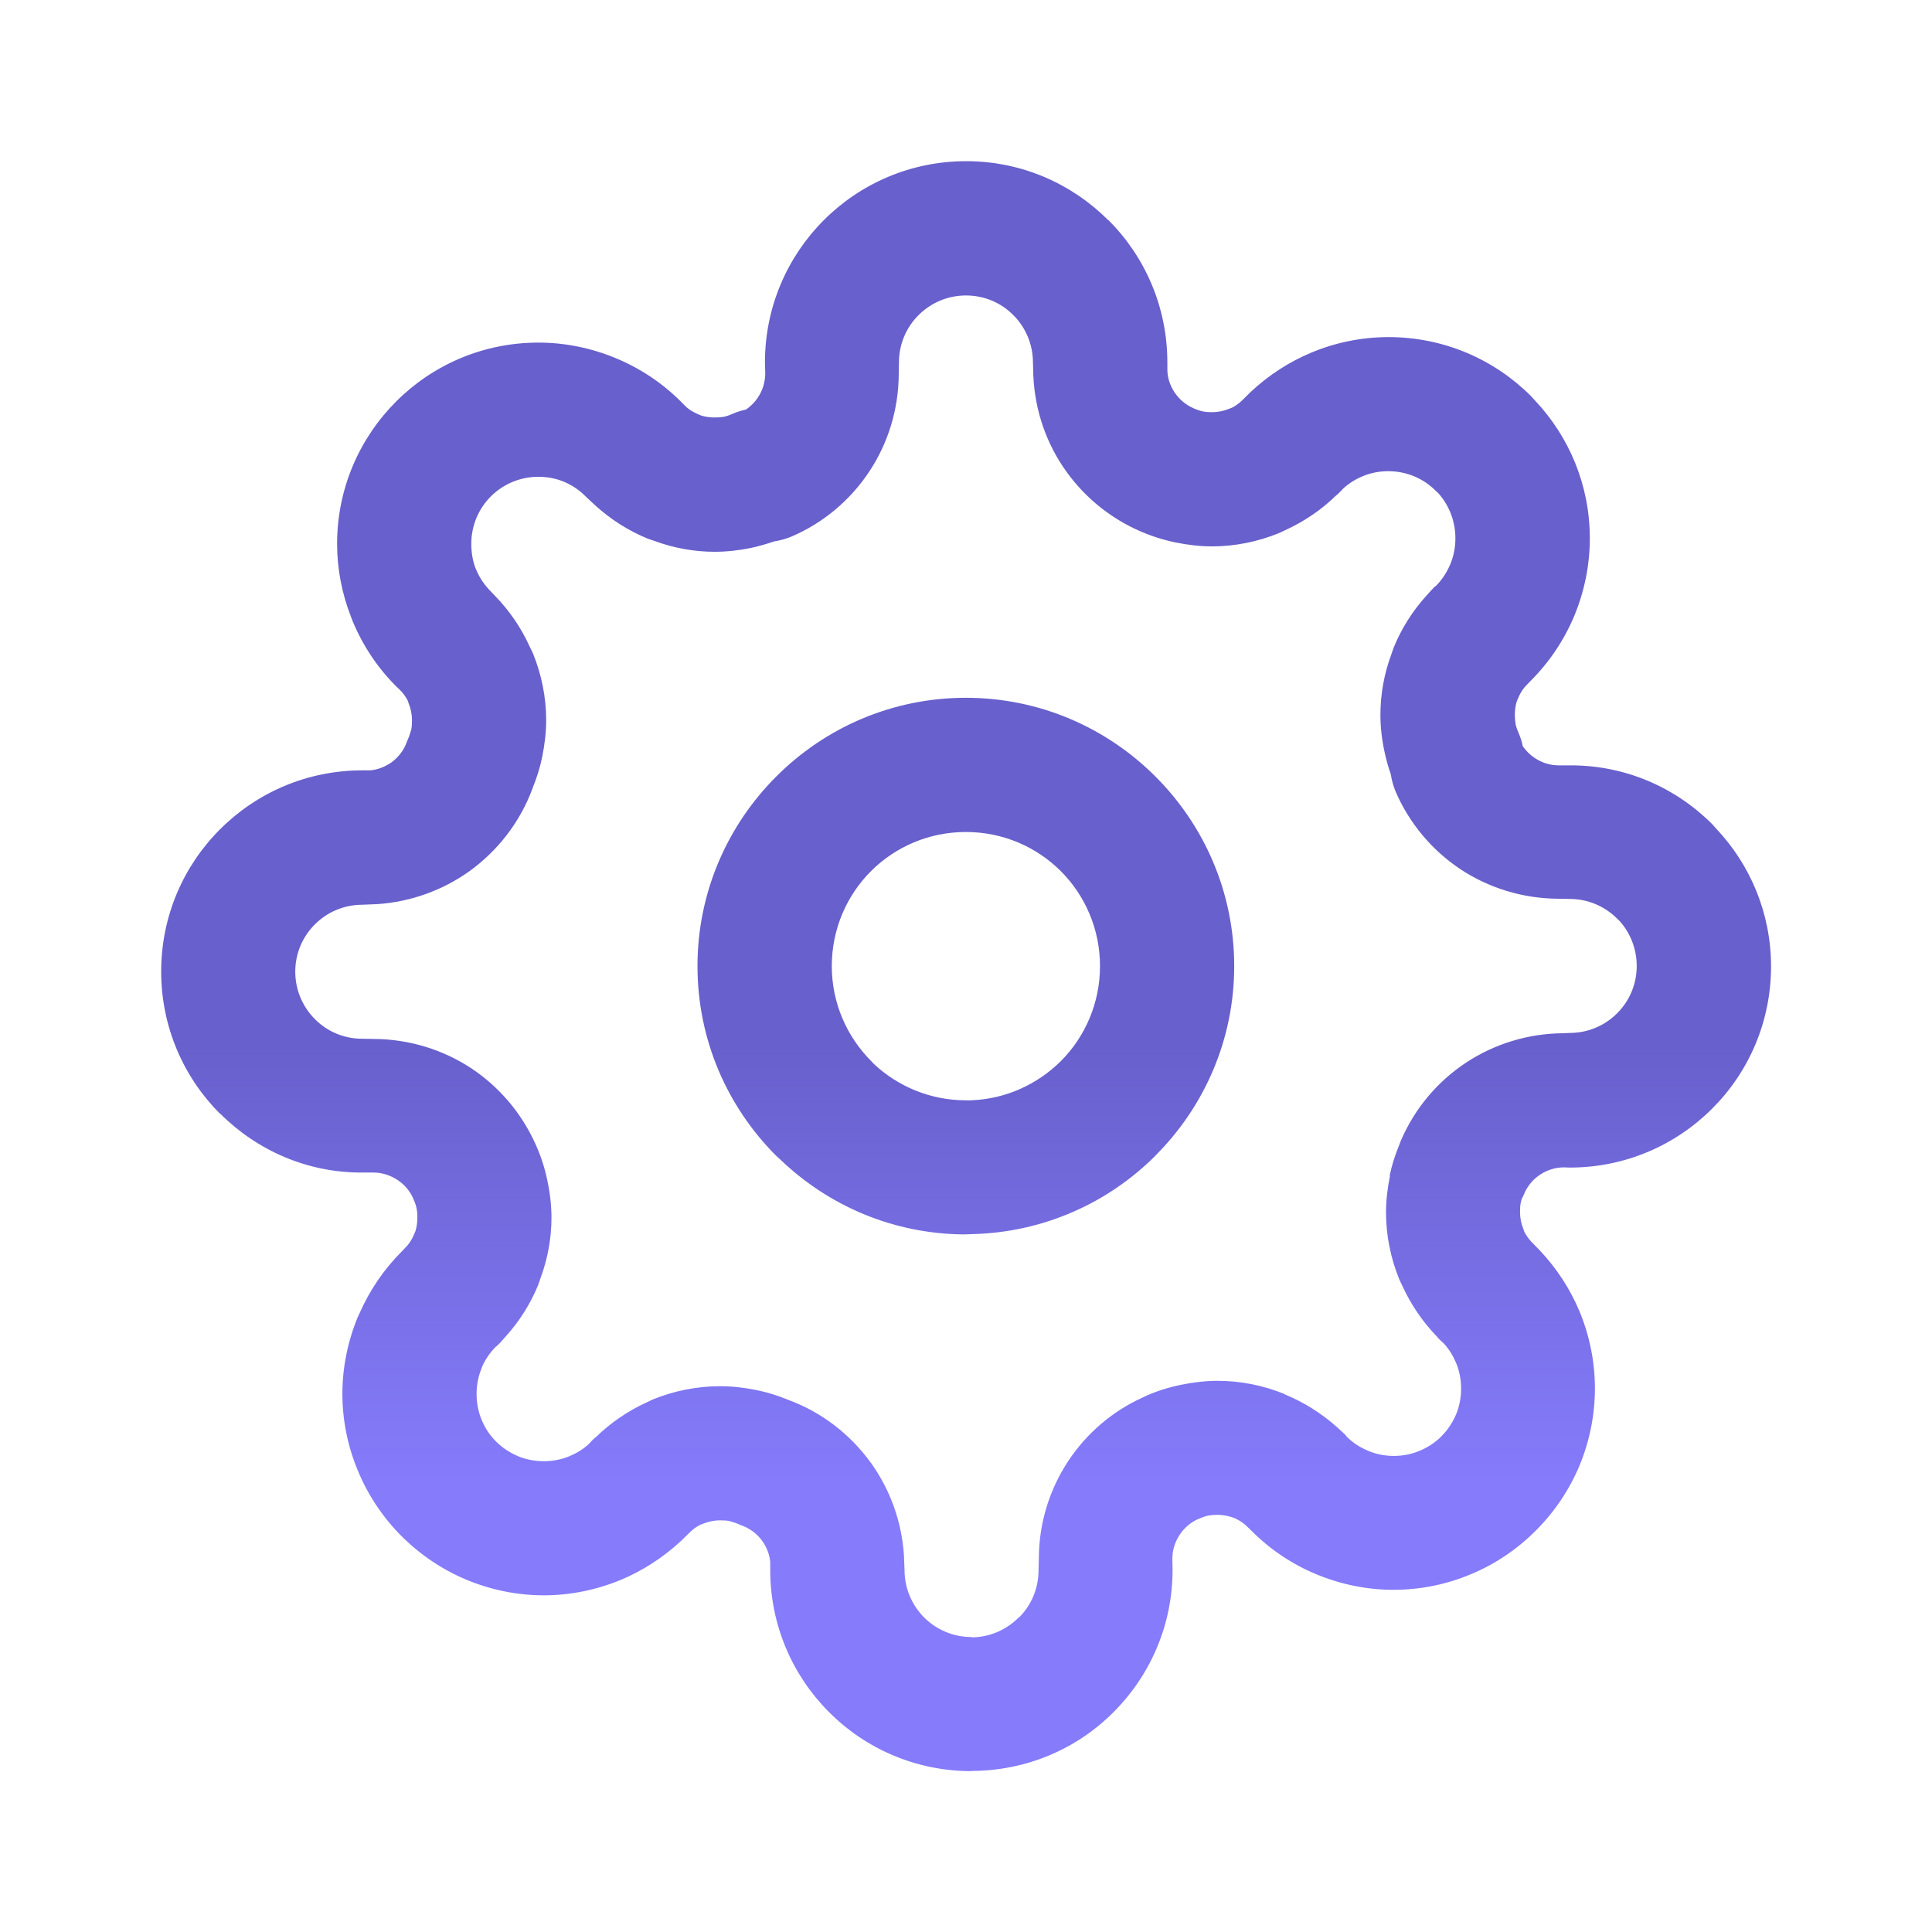 <?xml version="1.0" encoding="UTF-8"?>
<!DOCTYPE svg PUBLIC "-//W3C//DTD SVG 1.1//EN" "http://www.w3.org/Graphics/SVG/1.1/DTD/svg11.dtd">
<!-- Creator: CorelDRAW 2021.5 -->
<svg xmlns="http://www.w3.org/2000/svg" xml:space="preserve" width="2.032mm" height="2.032mm" version="1.1" style="shape-rendering:geometricPrecision; text-rendering:geometricPrecision; image-rendering:optimizeQuality; fill-rule:evenodd; clip-rule:evenodd"
viewBox="0 0 189.88 189.88"
 xmlns:xlink="http://www.w3.org/1999/xlink"
 xmlns:xodm="http://www.corel.com/coreldraw/odm/2003">
 <defs>
  <style type="text/css">
   <![CDATA[
    .fil0 {fill:none}
    .fil1 {fill:url(#id0);fill-rule:nonzero}
   ]]>
  </style>
  <linearGradient id="id0" gradientUnits="userSpaceOnUse" x1="132.47" y1="102.86" x2="132.47" y2="145.27">
   <stop offset="0" style="stop-opacity:1; stop-color:#6860CC"/>
   <stop offset="1" style="stop-opacity:1; stop-color:#857BFB"/>
  </linearGradient>
 </defs>
 <g id="Слой_x0020_1">
  <rect class="fil0" width="189.88" height="189.88"/>
  <path class="fil1" d="M95.42 108.14c3.44,-0.12 6.55,-1.58 8.85,-3.86 2.37,-2.38 3.84,-5.69 3.84,-9.33 0,-3.64 -1.47,-6.95 -3.85,-9.33 -2.38,-2.38 -5.68,-3.85 -9.33,-3.85 -3.65,0 -6.95,1.47 -9.33,3.85 -2.38,2.38 -3.85,5.69 -3.85,9.33 0,3.63 1.48,6.93 3.86,9.32l0.27 0.29c2.36,2.21 5.55,3.58 9.05,3.58l0.49 0.01zm18.13 5.45c-4.61,4.61 -10.94,7.52 -17.95,7.7l-0.88 0.03c-6.98,-0.06 -13.32,-2.84 -18.01,-7.34l-0.43 -0.39c-4.77,-4.77 -7.73,-11.36 -7.73,-18.64 0,-7.26 2.96,-13.85 7.73,-18.62l0.03 -0.03c4.77,-4.77 11.36,-7.72 18.62,-7.72 7.25,0 13.84,2.95 18.61,7.72l0.03 0.03c4.77,4.77 7.73,11.36 7.73,18.62 0,7.25 -2.96,13.85 -7.73,18.61l-0.03 0.03zm36.03 4.15l-0.12 0.47c-0.05,0.25 -0.07,0.55 -0.07,0.91 0,0.57 0.11,1.13 0.32,1.64l0.11 0.32c0.19,0.36 0.43,0.7 0.73,1.01l0.81 0.83c1.66,1.77 2.97,3.79 3.88,5.97 0.99,2.39 1.51,4.96 1.51,7.57 0,2.61 -0.52,5.18 -1.51,7.57 -0.98,2.35 -2.43,4.53 -4.29,6.39l-0.03 0.03c-1.86,1.86 -4.04,3.31 -6.39,4.28 -2.39,1 -4.97,1.52 -7.57,1.52 -2.61,0 -5.18,-0.53 -7.57,-1.52 -2.36,-0.97 -4.55,-2.43 -6.41,-4.3l-0.59 -0.57c-0.35,-0.29 -0.73,-0.52 -1.11,-0.68 -0.52,-0.19 -1.07,-0.3 -1.65,-0.3 -0.35,0 -0.65,0.03 -0.91,0.08 -0.24,0.05 -0.52,0.15 -0.83,0.28l-0.24 0.1c-0.7,0.34 -1.29,0.86 -1.71,1.5 -0.45,0.68 -0.72,1.5 -0.72,2.33l0.02 1.13c0,5.44 -2.21,10.38 -5.8,13.97 -3.55,3.57 -8.49,5.77 -13.97,5.78l0 0.02c-5.46,0 -10.41,-2.21 -13.98,-5.79 -3.58,-3.58 -5.79,-8.52 -5.79,-13.98l0 -0.8c-0.07,-0.74 -0.36,-1.46 -0.79,-2.06 -0.48,-0.67 -1.17,-1.21 -2,-1.51l-0.58 -0.24 -0.64 -0.2c-0.24,-0.05 -0.55,-0.07 -0.91,-0.07 -0.57,0 -1.13,0.11 -1.64,0.32l-0.32 0.12c-0.36,0.18 -0.7,0.42 -1,0.72l-0.84 0.82c-1.77,1.65 -3.79,2.96 -5.96,3.87 -2.4,0.99 -4.97,1.52 -7.58,1.52 -2.6,0 -5.18,-0.53 -7.57,-1.52 -2.35,-0.98 -4.53,-2.43 -6.39,-4.28l-0.03 -0.03c-1.84,-1.85 -3.29,-4.03 -4.27,-6.4 -1,-2.39 -1.53,-4.96 -1.53,-7.57 0,-2.6 0.53,-5.18 1.52,-7.57l0.18 -0.38c0.98,-2.22 2.37,-4.28 4.11,-6.02l0.56 -0.59c0.28,-0.33 0.51,-0.71 0.68,-1.13l0.14 -0.33c0.11,-0.39 0.18,-0.83 0.18,-1.31 0,-0.36 -0.03,-0.66 -0.08,-0.91 -0.05,-0.24 -0.14,-0.53 -0.28,-0.84l-0.1 -0.24c-0.34,-0.7 -0.86,-1.29 -1.49,-1.7 -0.7,-0.46 -1.51,-0.73 -2.35,-0.73l-1.11 0c-5.44,0.03 -10.37,-2.2 -13.95,-5.77l-0.03 0c-3.58,-3.58 -5.79,-8.53 -5.79,-13.99 0,-5.46 2.21,-10.41 5.79,-13.98 3.58,-3.58 8.52,-5.79 13.99,-5.79l0.79 0c0.74,-0.07 1.46,-0.36 2.07,-0.79 0.66,-0.48 1.21,-1.17 1.5,-2l0.24 -0.58 0.2 -0.64c0.05,-0.24 0.07,-0.55 0.07,-0.91 0,-0.57 -0.11,-1.13 -0.32,-1.64l-0.11 -0.32c-0.19,-0.36 -0.43,-0.69 -0.73,-1l-0.4 -0.38c-1.84,-1.84 -3.29,-4.03 -4.28,-6.42l-0.15 -0.4c-0.9,-2.29 -1.37,-4.73 -1.37,-7.18 0,-5.46 2.22,-10.41 5.8,-13.99 3.58,-3.58 8.52,-5.79 13.99,-5.79 2.58,0 5.15,0.52 7.55,1.51 2.41,0.99 4.61,2.45 6.44,4.28l0.57 0.57c0.33,0.28 0.72,0.51 1.13,0.68l0.33 0.14c0.39,0.11 0.83,0.18 1.32,0.18 0.35,0 0.65,-0.03 0.91,-0.07 0.24,-0.06 0.52,-0.15 0.83,-0.29 0.43,-0.19 0.88,-0.33 1.32,-0.42 0.46,-0.32 0.85,-0.71 1.16,-1.17 0.46,-0.69 0.72,-1.5 0.73,-2.35l-0.03 -1.11c0,-5.46 2.21,-10.41 5.79,-13.99 3.58,-3.58 8.52,-5.79 13.99,-5.79 5.44,0 10.37,2.21 13.95,5.79l0.03 0c3.58,3.58 5.79,8.53 5.79,13.99l0 0.59c-0.02,0.83 0.24,1.64 0.7,2.34 0.45,0.68 1.1,1.24 1.87,1.57l0.07 0.04c0.31,0.12 0.6,0.22 0.84,0.27 0.24,0.06 0.55,0.08 0.91,0.08 0.57,0 1.13,-0.11 1.64,-0.32l0.32 -0.12c0.36,-0.19 0.7,-0.43 1,-0.72l0.83 -0.82c1.77,-1.66 3.79,-2.97 5.98,-3.88 2.39,-1 4.97,-1.52 7.58,-1.52 5.46,0 10.41,2.21 13.99,5.79l0.41 0.45c3.34,3.54 5.38,8.31 5.38,13.53 0,2.64 -0.53,5.21 -1.52,7.61 -0.98,2.35 -2.43,4.54 -4.29,6.4l-0.56 0.58c-0.28,0.33 -0.51,0.72 -0.68,1.14l-0.14 0.32c-0.11,0.39 -0.18,0.84 -0.18,1.32 0,0.35 0.03,0.65 0.08,0.91 0.05,0.24 0.14,0.52 0.28,0.83 0.19,0.43 0.33,0.88 0.42,1.33 0.32,0.46 0.72,0.85 1.17,1.15 0.7,0.47 1.52,0.73 2.35,0.73l1.1 0c5.47,-0.03 10.41,2.19 13.99,5.77l0.41 0.46c3.34,3.54 5.38,8.31 5.38,13.53 0,5.46 -2.21,10.41 -5.79,13.98 -3.58,3.58 -8.52,5.79 -13.99,5.79l-0.57 -0.02c-0.85,0 -1.66,0.26 -2.35,0.72 -0.61,0.4 -1.1,0.95 -1.44,1.61l-0.32 0.71zm-13 -2.21c0.2,-0.96 0.5,-1.93 0.9,-2.9l0.19 -0.5c1.37,-3.21 3.63,-5.85 6.41,-7.69 2.76,-1.82 6.07,-2.87 9.55,-2.89l0.64 -0.03c1.82,0 3.48,-0.74 4.66,-1.93 1.2,-1.19 1.93,-2.84 1.93,-4.65 0,-1.7 -0.64,-3.26 -1.68,-4.42l-0.25 -0.24c-1.19,-1.19 -2.84,-1.93 -4.66,-1.93l-1.12 -0.02c-3.51,-0.02 -6.82,-1.06 -9.6,-2.89 -2.78,-1.85 -5.04,-4.49 -6.41,-7.7 -0.21,-0.52 -0.36,-1.07 -0.45,-1.64 -0.25,-0.73 -0.47,-1.49 -0.63,-2.27 -0.26,-1.22 -0.39,-2.42 -0.39,-3.58 0,-2 0.36,-4.01 1.07,-5.93l0.22 -0.64c0.76,-1.88 1.86,-3.63 3.26,-5.17 0.11,-0.11 0.8,-0.92 0.9,-0.92 0.61,-0.61 1.08,-1.34 1.42,-2.14 0.32,-0.78 0.5,-1.64 0.5,-2.53 0,-1.73 -0.64,-3.28 -1.68,-4.45l-0.25 -0.23c-1.19,-1.2 -2.84,-1.93 -4.66,-1.93 -0.9,0 -1.76,0.17 -2.53,0.5 -0.69,0.28 -1.34,0.69 -1.89,1.19 -0.14,0.14 -0.58,0.63 -0.71,0.69 -1.44,1.41 -3.12,2.55 -4.95,3.39l-0.68 0.32c-2.07,0.84 -4.31,1.3 -6.58,1.3 -1.16,0 -2.36,-0.14 -3.59,-0.39 -1.21,-0.25 -2.38,-0.63 -3.46,-1.1 -3.17,-1.38 -5.79,-3.63 -7.62,-6.39 -1.84,-2.77 -2.88,-6.09 -2.9,-9.6l-0.02 -0.59c0,-1.82 -0.74,-3.48 -1.93,-4.66 -1.18,-1.2 -2.83,-1.93 -4.65,-1.93 -1.82,0 -3.48,0.74 -4.66,1.93 -1.2,1.19 -1.93,2.84 -1.93,4.66l-0.02 1.15c-0.02,3.49 -1.06,6.8 -2.9,9.57 -1.84,2.78 -4.49,5.05 -7.7,6.41 -0.51,0.21 -1.07,0.36 -1.64,0.45 -0.73,0.25 -1.49,0.47 -2.27,0.64 -1.22,0.25 -2.43,0.38 -3.58,0.38 -2,0 -4.01,-0.36 -5.93,-1.07l-0.65 -0.22c-1.87,-0.77 -3.62,-1.87 -5.16,-3.27l-0.93 -0.87c-0.63,-0.64 -1.35,-1.12 -2.14,-1.45 -0.76,-0.32 -1.62,-0.49 -2.52,-0.49 -1.82,0 -3.48,0.74 -4.67,1.93 -1.19,1.19 -1.92,2.84 -1.92,4.66 0,0.82 0.13,1.62 0.39,2.33l0.09 0.21c0.32,0.78 0.81,1.5 1.44,2.14l0.43 0.45c1.4,1.44 2.55,3.12 3.38,4.95l0.33 0.68c0.84,2.07 1.3,4.31 1.3,6.58 0,1.16 -0.14,2.36 -0.39,3.59 -0.21,1.04 -0.53,2.06 -0.93,3.04l-0.01 0.04c-1.23,3.35 -3.45,6.18 -6.25,8.19 -2.59,1.84 -5.71,2.99 -9.03,3.21l-1.46 0.06c-1.82,0 -3.48,0.74 -4.66,1.93 -1.2,1.19 -1.93,2.84 -1.93,4.65 0,1.82 0.74,3.47 1.93,4.66 1.18,1.2 2.83,1.93 4.65,1.93l1.13 0.02c3.51,0.02 6.82,1.06 9.6,2.89 2.66,1.77 4.85,4.28 6.24,7.31l0.14 0.31c0.48,1.08 0.85,2.24 1.1,3.47 0.26,1.22 0.39,2.43 0.39,3.59 0,1.99 -0.36,4.01 -1.07,5.92l-0.22 0.65c-0.76,1.87 -1.86,3.63 -3.26,5.16 -0.11,0.12 -0.8,0.93 -0.9,0.93 -0.56,0.55 -1.01,1.2 -1.33,1.9l-0.09 0.24c-0.32,0.78 -0.49,1.64 -0.49,2.52 0,0.9 0.17,1.76 0.49,2.52 0.32,0.81 0.8,1.53 1.42,2.15l0.03 0.03c0.6,0.6 1.34,1.08 2.14,1.42 0.77,0.32 1.63,0.49 2.52,0.49 0.9,0 1.76,-0.17 2.52,-0.49 0.7,-0.29 1.35,-0.69 1.9,-1.19 0.13,-0.14 0.57,-0.63 0.7,-0.68 1.44,-1.41 3.12,-2.56 4.95,-3.4l0.68 -0.32c2.07,-0.84 4.31,-1.29 6.58,-1.29 1.16,0 2.36,0.13 3.58,0.38 1.05,0.21 2.07,0.53 3.05,0.93l0.04 0.02c3.35,1.22 6.18,3.45 8.19,6.25 1.84,2.58 2.99,5.7 3.21,9.02l0.06 1.47c0,1.81 0.74,3.47 1.92,4.65 1.2,1.2 2.84,1.93 4.66,1.93l0 0.03c1.8,0 3.45,-0.75 4.65,-1.96l0.03 0c1.18,-1.17 1.91,-2.81 1.91,-4.65l0.03 -1.15c0.01,-3.49 1.06,-6.8 2.89,-9.57 1.77,-2.67 4.27,-4.86 7.31,-6.24l0.31 -0.15c1.07,-0.48 2.24,-0.85 3.47,-1.1 1.22,-0.25 2.43,-0.39 3.58,-0.39 2.27,0 4.51,0.45 6.59,1.3l0 0.02c1.89,0.78 3.63,1.87 5.15,3.23 0.11,0.11 0.93,0.81 0.93,0.91 0.6,0.61 1.34,1.09 2.14,1.42 0.77,0.33 1.63,0.5 2.52,0.5 0.9,0 1.76,-0.17 2.52,-0.5 0.81,-0.33 1.54,-0.81 2.15,-1.42l0.02 -0.03c0.61,-0.6 1.09,-1.34 1.43,-2.14 0.32,-0.77 0.49,-1.63 0.49,-2.52 0,-0.9 -0.17,-1.76 -0.49,-2.52 -0.29,-0.7 -0.69,-1.35 -1.19,-1.9 -0.14,-0.13 -0.63,-0.57 -0.69,-0.69 -1.4,-1.45 -2.55,-3.13 -3.39,-4.96l-0.32 -0.68c-0.84,-2.07 -1.3,-4.31 -1.3,-6.58 0,-1.16 0.14,-2.36 0.39,-3.58z"/>
 </g>
</svg>
